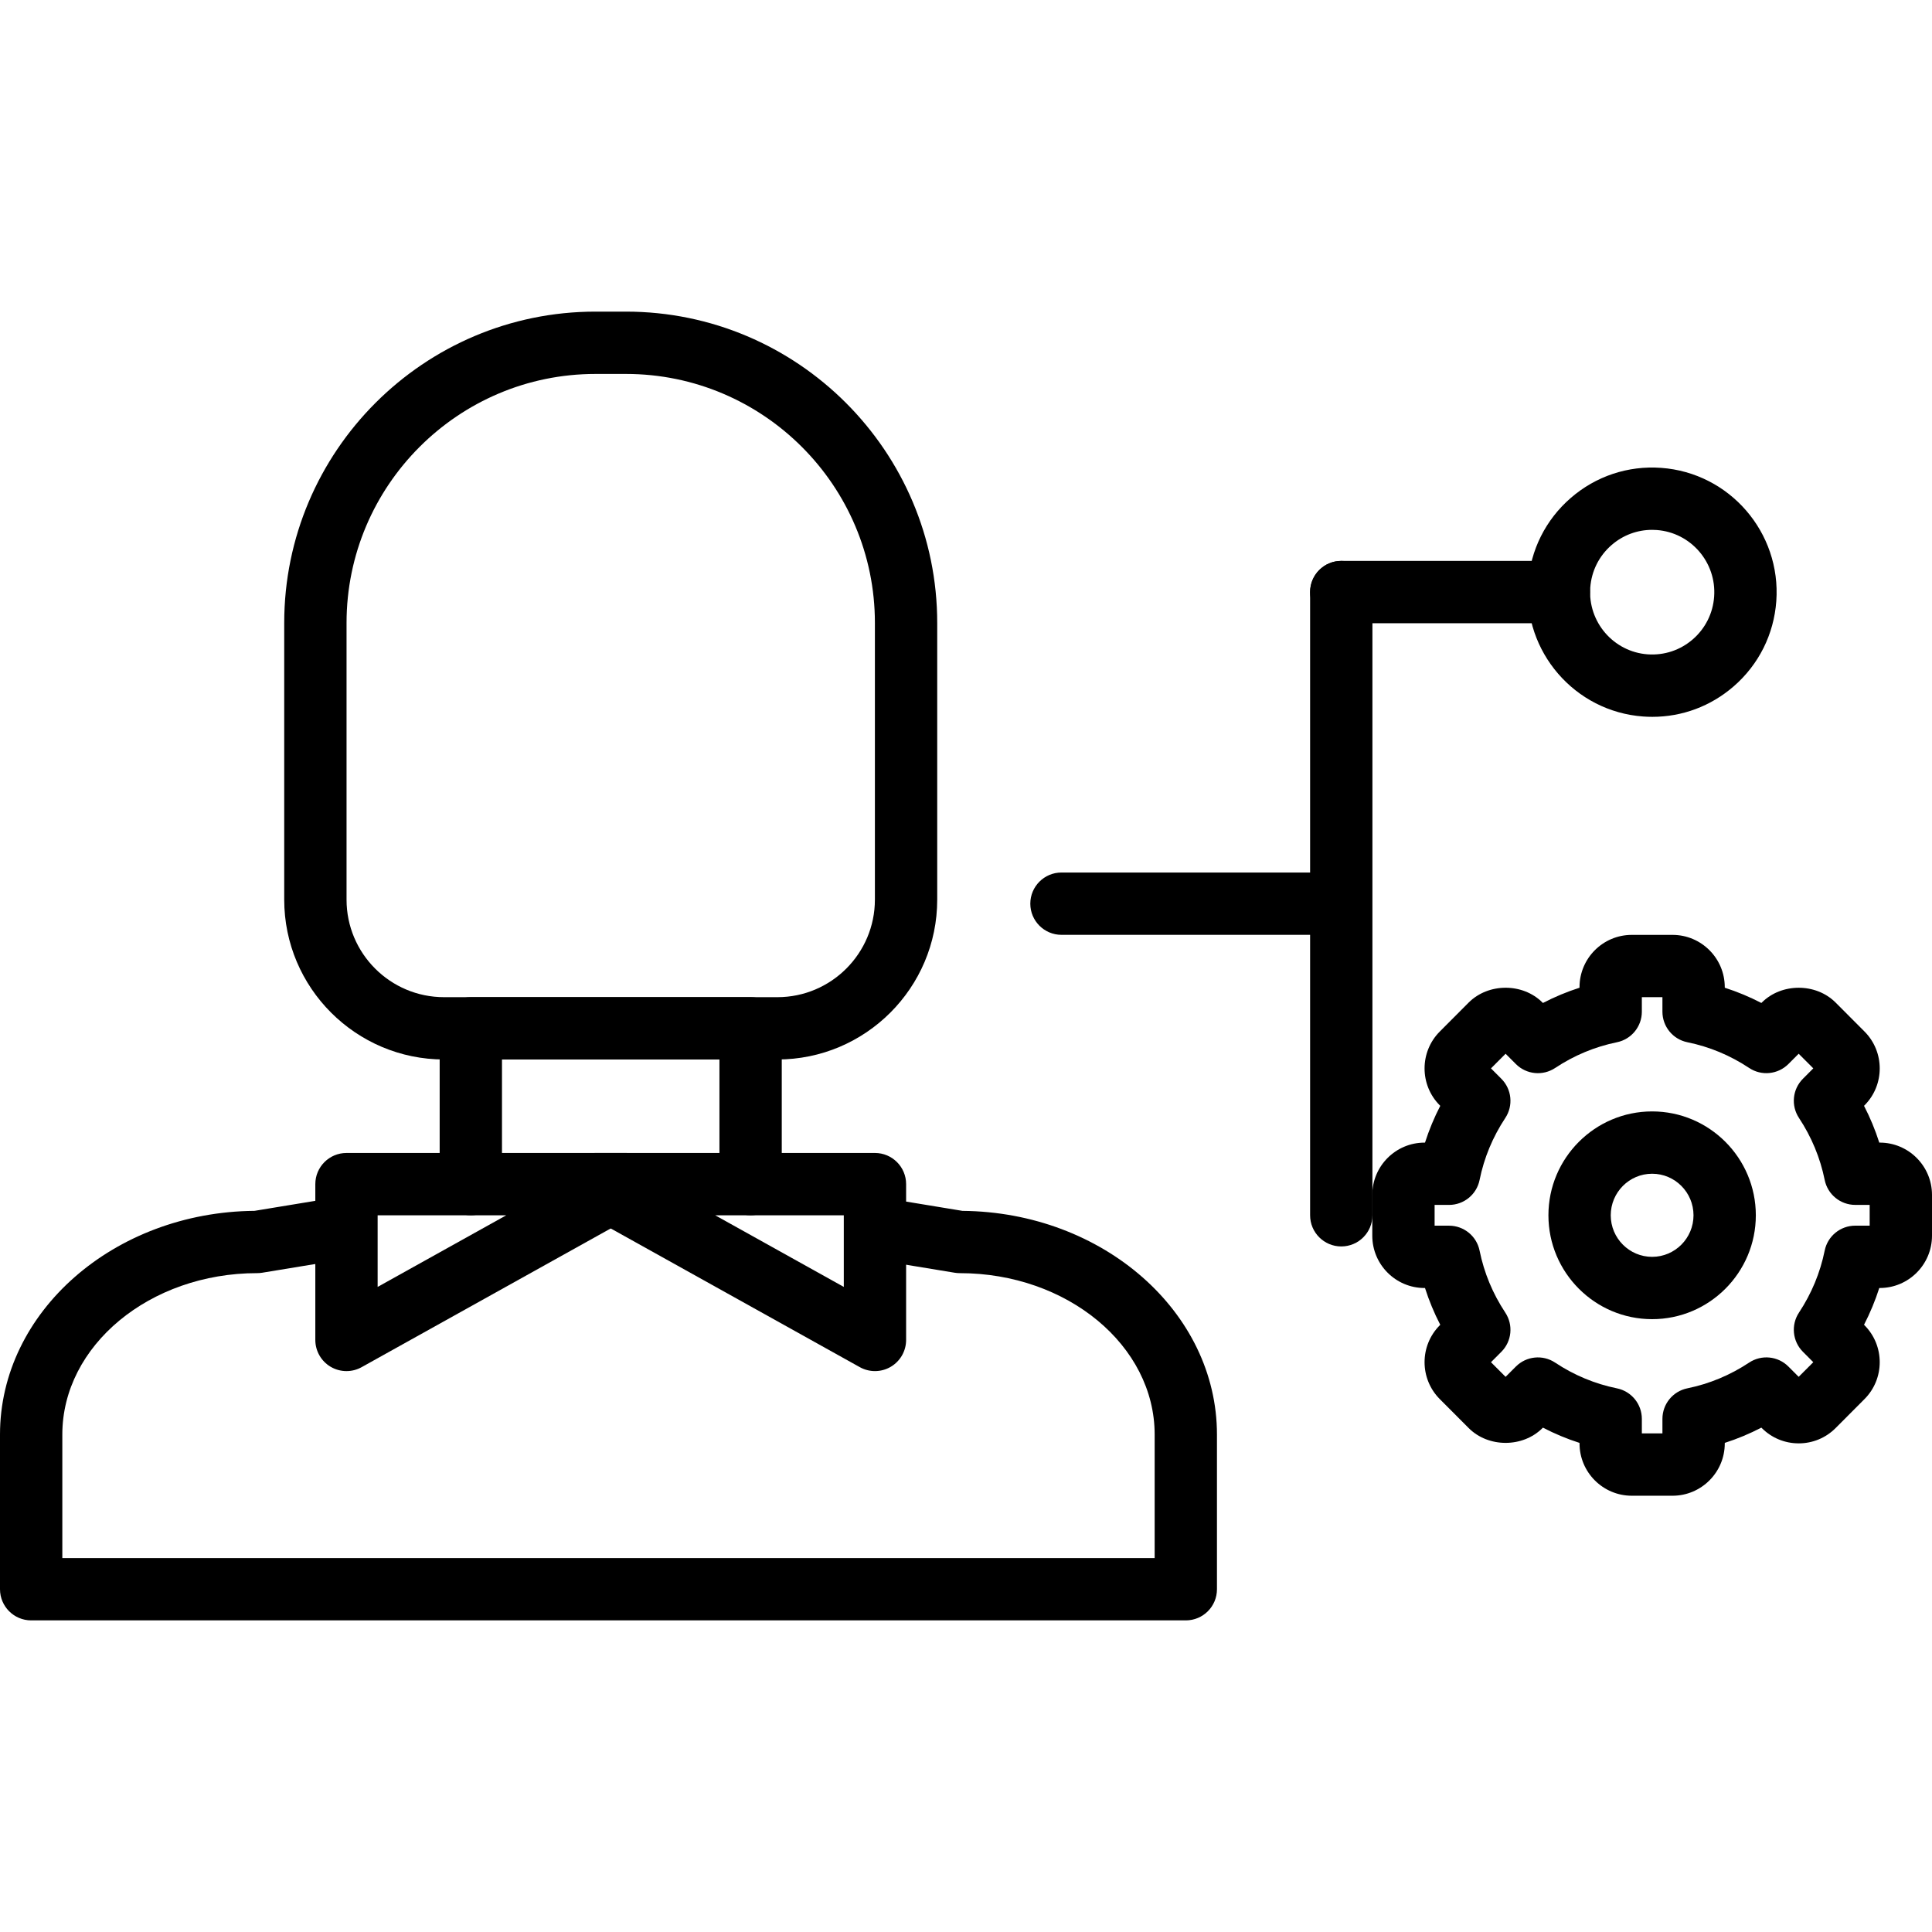 <?xml version="1.0" encoding="iso-8859-1"?>
<!-- Generator: Adobe Illustrator 19.0.0, SVG Export Plug-In . SVG Version: 6.00 Build 0)  -->
<svg version="1.1" id="Capa_1" xmlns="http://www.w3.org/2000/svg" xmlns:xlink="http://www.w3.org/1999/xlink" x="0px" y="0px"
	 viewBox="0 0 512.004 512.004" style="enable-background:new 0 0 512.004 512.004;" xml:space="preserve">
<g>
	<g>
		<g>
			<path d="M498.164,302.805h-0.132c-1.065-3.353-2.415-6.606-4.042-9.749l0.116-0.116c5.393-5.397,5.393-14.183,0.004-19.58
				l-7.647-7.668c-5.223-5.236-14.344-5.232-19.58,0.008l-0.099,0.099c-3.126-1.623-6.363-2.969-9.699-4.042v-0.149
				c0-7.639-6.21-13.853-13.845-13.853h-10.802c-7.635,0-13.845,6.214-13.845,13.853v0.153c-3.336,1.069-6.573,2.42-9.695,4.038
				l-0.111-0.107c-5.223-5.236-14.336-5.24-19.58,0.008l-7.63,7.655c-5.393,5.388-5.401,14.175-0.008,19.584l0.12,0.12
				c-1.623,3.138-2.973,6.392-4.046,9.749h-0.128c-7.63,0-13.841,6.21-13.841,13.853v10.826c0,7.639,6.21,13.853,13.841,13.853
				h0.128c1.069,3.353,2.42,6.611,4.046,9.749l-0.116,0.116c-5.393,5.397-5.393,14.183-0.004,19.58l7.643,7.663
				c5.223,5.244,14.348,5.244,19.584-0.004l0.099-0.099c3.126,1.623,6.363,2.973,9.699,4.042v0.149
				c0,7.639,6.21,13.853,13.845,13.853h10.802c7.63,0,13.841-6.214,13.845-13.853v-0.153c3.336-1.069,6.573-2.42,9.695-4.042
				l0.099,0.099c2.614,2.622,6.09,4.067,9.79,4.067c0.004,0.004,0.004,0.004,0.008,0.004c3.695-0.004,7.176-1.441,9.794-4.067
				l7.63-7.655c5.393-5.388,5.401-14.175,0.008-19.584l-0.12-0.124c1.619-3.134,2.969-6.388,4.042-9.745h0.132
				c7.63,0,13.841-6.21,13.841-13.853v-10.826C512.004,309.019,505.794,302.805,498.164,302.805z M495.484,324.816h-3.828
				c-3.927,0-7.313,2.766-8.093,6.615c-1.189,5.855-3.481,11.38-6.813,16.425c-2.159,3.27-1.722,7.61,1.045,10.385l2.75,2.758
				l-3.873,3.877l-2.717-2.721c-2.771-2.783-7.123-3.229-10.409-1.053c-5.033,3.336-10.546,5.632-16.376,6.821
				c-3.844,0.784-6.606,4.17-6.606,8.093v3.857h-5.454v-3.852c0-3.927-2.762-7.308-6.611-8.093
				c-5.834-1.189-11.342-3.481-16.367-6.817c-3.283-2.18-7.639-1.738-10.413,1.049l-2.717,2.721l-3.873-3.877l2.75-2.758
				c2.771-2.775,3.204-7.118,1.04-10.393c-3.328-5.029-5.624-10.554-6.809-16.413c-0.78-3.852-4.166-6.619-8.093-6.619h-3.828
				v-5.504h3.828c3.927,0,7.317-2.766,8.093-6.619c1.185-5.855,3.477-11.375,6.809-16.417c2.164-3.27,1.73-7.614-1.04-10.389
				l-2.75-2.758l3.873-3.877l2.717,2.721c2.771,2.783,7.123,3.225,10.409,1.053c5.029-3.336,10.537-5.632,16.376-6.821
				c3.844-0.785,6.606-4.17,6.606-8.093v-3.857h5.454v3.852c0,3.927,2.762,7.313,6.611,8.093c5.83,1.185,11.338,3.477,16.372,6.817
				c3.27,2.18,7.63,1.734,10.409-1.049l2.717-2.721l3.873,3.877l-2.75,2.758c-2.771,2.775-3.204,7.118-1.04,10.389
				c3.324,5.033,5.62,10.558,6.809,16.421c0.78,3.848,4.166,6.615,8.093,6.615h3.828V324.816z"/>
			<path d="M437.834,294.538c-15.154,0-27.483,12.35-27.483,27.528s12.329,27.528,27.483,27.528
				c15.154,0,27.483-12.35,27.483-27.528S452.988,294.538,437.834,294.538z M437.834,333.079c-6.049,0-10.967-4.938-10.967-11.012
				s4.918-11.012,10.967-11.012c6.049,0,10.967,4.938,10.967,11.012S443.883,333.079,437.834,333.079z"/>
		</g>
	</g>
</g>
<g>
	<g>
		<path d="M198.92,264.26h-74.145c-4.558,0-8.258,3.7-8.258,8.258v41.29c0,4.558,3.7,8.258,8.258,8.258
			c4.558,0,8.258-3.7,8.258-8.258v-33.032h57.629v33.032c0,4.558,3.7,8.258,8.258,8.258c4.558,0,8.258-3.695,8.258-8.258v-41.29
			C207.178,267.96,203.479,264.26,198.92,264.26z"/>
	</g>
</g>
<g>
	<g>
		<path d="M255.059,320.894l-20.831-3.431c-4.505-0.731-8.749,2.304-9.488,6.805c-0.739,4.501,2.308,8.749,6.809,9.493l21.479,3.534
			c0.446,0.07,0.892,0.107,1.342,0.107c28.47,0,51.629,19.183,51.629,42.768v32.735H16.516v-32.731
			c0-23.585,23.16-42.773,51.625-42.777c0.45,0,0.9-0.033,1.342-0.107l19.464-3.2c4.501-0.743,7.548-4.992,6.809-9.489
			c-0.739-4.497-4.988-7.511-9.489-6.809l-18.816,3.097C30.196,321.212,0,347.683,0,380.17v40.993c0,4.558,3.7,8.258,8.258,8.258
			h305.998c4.563,0,8.258-3.695,8.254-8.258v-40.989C322.51,347.687,292.315,321.216,255.059,320.894z"/>
	</g>
</g>
<g>
	<g>
		<path d="M165.88,82.583h-8.064c-45.485,0-82.494,37.004-82.494,82.494v73.348c0,23.35,18.998,42.351,42.352,42.351h88.345
			c23.35,0,42.352-18.994,42.356-42.347v-73.352C248.374,119.587,211.369,82.583,165.88,82.583z M231.858,238.429
			c-0.004,14.245-11.594,25.835-25.839,25.835h-88.345c-14.245,0-25.835-11.59-25.835-25.835v-73.352
			c0-36.381,29.597-65.978,65.978-65.978h8.064c36.381,0,65.978,29.593,65.978,65.978V238.429z"/>
	</g>
</g>
<g>
	<g>
		<path d="M173.96,311.732c-0.946-3.642-4.232-6.181-7.994-6.181H91.821c-4.558,0-8.258,3.7-8.258,8.258v41.29
			c0,2.927,1.552,5.64,4.075,7.123c1.288,0.756,2.733,1.135,4.183,1.135c1.383,0,2.766-0.343,4.018-1.045l74.145-41.29
			C173.271,319.193,174.906,315.373,173.96,311.732z M100.079,341.048v-18.981h34.085L100.079,341.048z"/>
	</g>
</g>
<g>
	<g>
		<path d="M231.874,305.55h-74.145c-3.762,0-7.048,2.543-7.994,6.181c-0.941,3.642,0.69,7.461,3.976,9.29l74.145,41.29
			c1.251,0.698,2.634,1.045,4.018,1.045c1.449,0,2.894-0.376,4.183-1.135c2.527-1.486,4.075-4.195,4.075-7.123v-41.29
			C240.132,309.25,236.432,305.55,231.874,305.55z M223.616,341.048l-34.085-18.981h34.085V341.048z"/>
	</g>
</g>
<g>
	<g>
		<path d="M347.21,231.228h-65.908c-4.558,0-8.258,3.7-8.258,8.258c0,4.558,3.7,8.258,8.258,8.258h65.908
			c4.558,0,8.258-3.7,8.258-8.258C355.468,234.927,351.769,231.228,347.21,231.228z"/>
	</g>
</g>
<g>
	<g>
		<path d="M413.118,148.647h-57.666c-4.558,0-8.258,3.7-8.258,8.258c0,4.558,3.7,8.258,8.258,8.258h57.666
			c4.558,0,8.258-3.7,8.258-8.258C421.376,152.347,417.676,148.647,413.118,148.647z"/>
	</g>
</g>
<g>
	<g>
		<path d="M355.452,148.647c-4.558,0-8.258,3.7-8.258,8.258v165.161c0,4.558,3.7,8.258,8.258,8.258c4.558,0,8.258-3.695,8.258-8.258
			V156.905C363.71,152.347,360.01,148.647,355.452,148.647z"/>
	</g>
</g>
<g>
	<g>
		<path d="M440.225,123.989c-8.774-0.636-17.301,2.201-23.961,7.981c-6.656,5.776-10.669,13.799-11.301,22.594
			c-1.309,18.168,12.379,34.015,30.514,35.32c0.805,0.058,1.614,0.087,2.416,0.087c7.924,0,15.496-2.82,21.545-8.072
			c6.656-5.772,10.669-13.799,11.305-22.594C472.047,141.136,458.364,125.293,440.225,123.989z M454.268,158.119
			c-0.314,4.406-2.325,8.419-5.653,11.309c-3.324,2.878-7.548,4.286-11.953,3.98c-9.051-0.652-15.88-8.572-15.224-17.656
			c0-0.004,0-0.004,0-0.004c0.314-4.402,2.321-8.415,5.649-11.305c3.022-2.622,6.796-4.026,10.748-4.026
			c0.401,0,0.801,0.016,1.206,0.045C448.095,141.116,454.924,149.039,454.268,158.119z"/>
	</g>
</g>
<g>
</g>
<g>
</g>
<g>
</g>
<g>
</g>
<g>
</g>
<g>
</g>
<g>
</g>
<g>
</g>
<g>
</g>
<g>
</g>
<g>
</g>
<g>
</g>
<g>
</g>
<g>
</g>
<g>
</g>
</svg>
